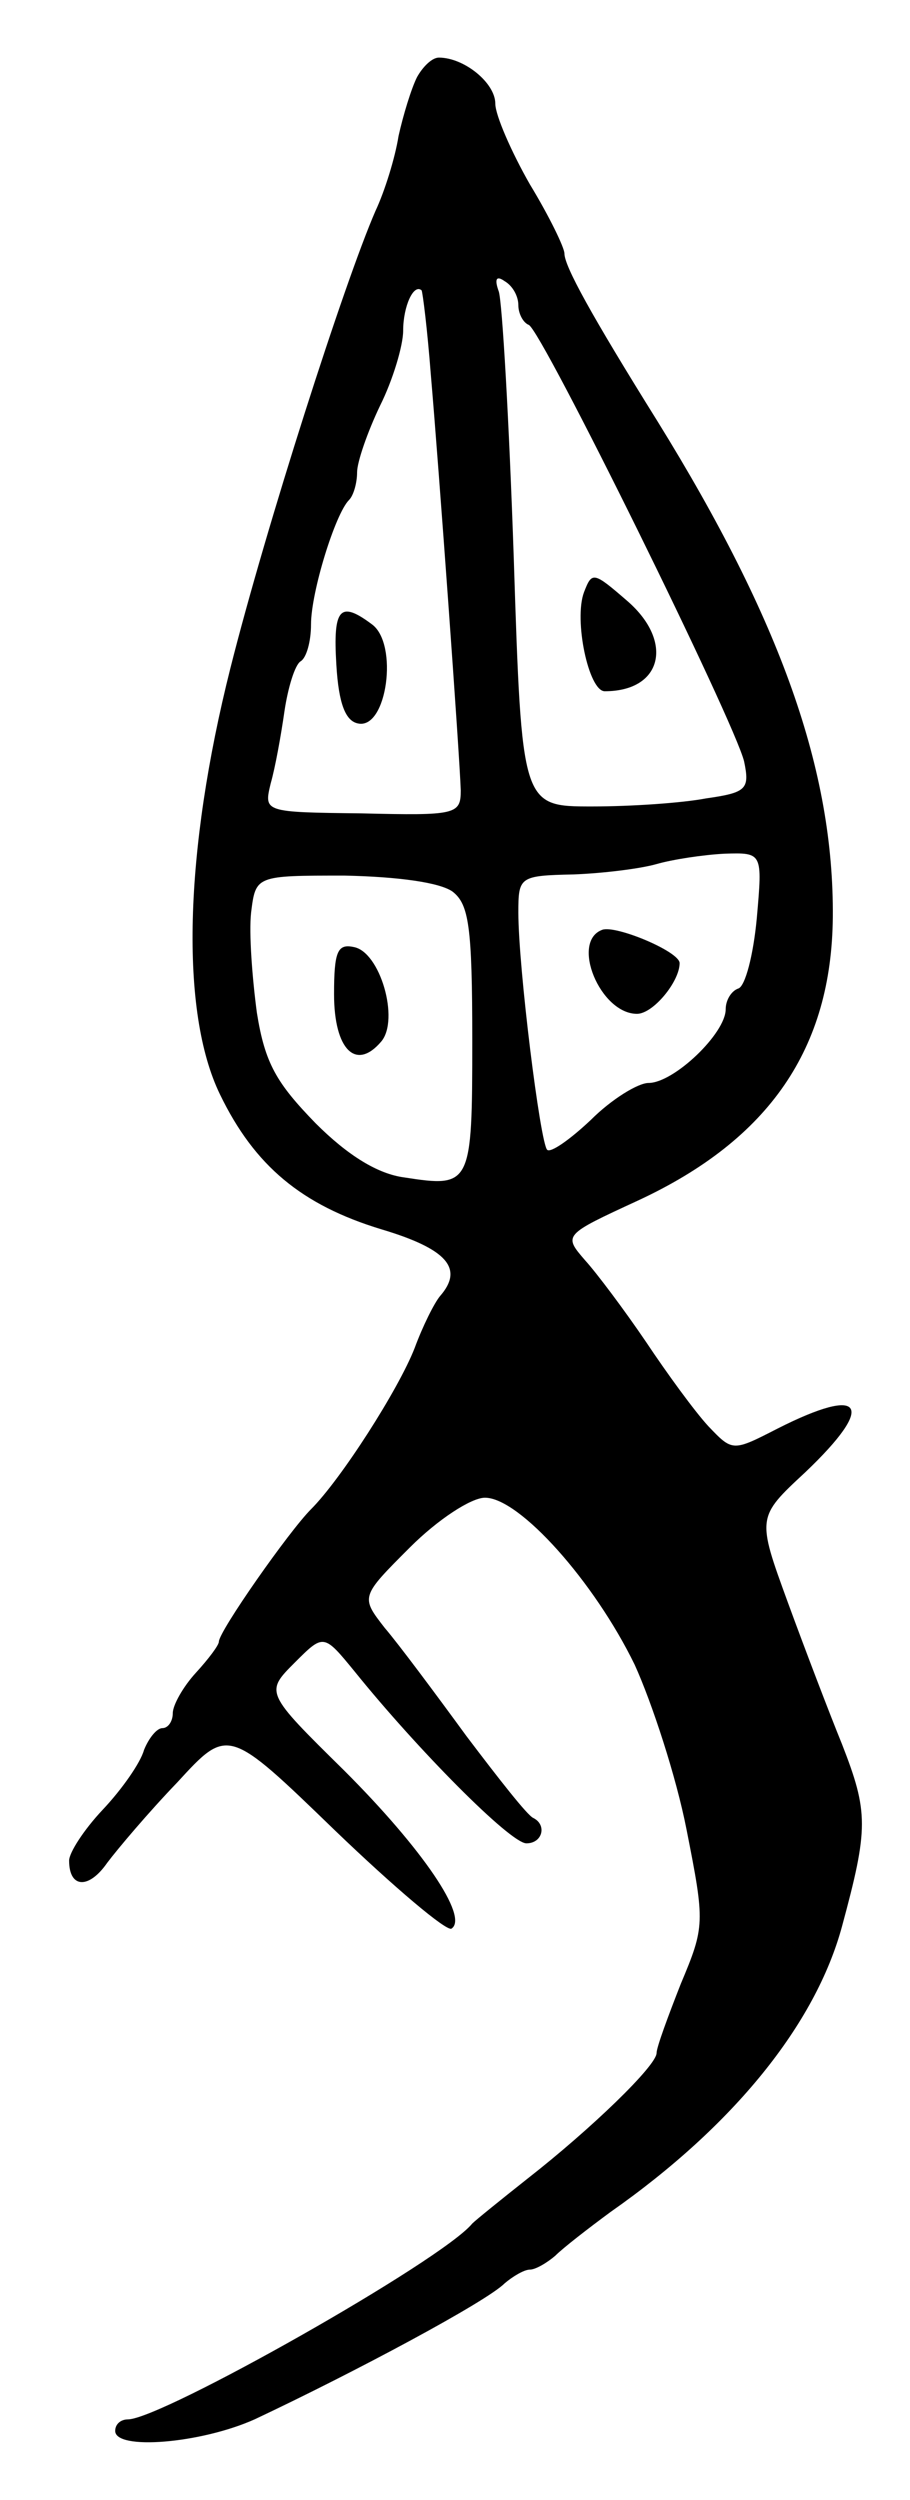 <svg version="1.0" xmlns="http://www.w3.org/2000/svg"
 width="79pt" height="217pt" viewBox="0 0 79 217"
 preserveAspectRatio="xMidYMid meet">
<g transform="translate(0,217) scale(0.1,-0.1)"
fill="#000000" stroke="none">
<path d="M362 2103 c-5 -10 -12 -33 -16 -51 -3 -19 -12 -48 -20 -65 -27 -62
-95 -274 -126 -397 -40 -159 -44 -298 -9 -370 30 -62 71 -96 140 -117 57 -17
72 -34 51 -58 -5 -6 -15 -26 -22 -45 -14 -36 -64 -114 -90 -140 -19 -19 -80
-106 -80 -115 0 -3 -9 -15 -20 -27 -11 -12 -20 -28 -20 -35 0 -7 -4 -13 -9
-13 -5 0 -12 -9 -16 -19 -3 -11 -19 -34 -36 -52 -16 -17 -29 -37 -29 -44 0
-24 17 -25 33 -2 9 12 36 44 61 70 44 48 44 48 137 -42 51 -49 97 -88 101 -85
15 10 -25 69 -93 137 -69 68 -69 68 -43 94 25 25 25 25 52 -8 54 -67 135 -149
149 -149 14 0 18 16 6 22 -5 2 -30 34 -58 71 -27 37 -59 80 -71 94 -21 27 -21
27 22 70 24 24 53 43 65 43 30 0 95 -73 130 -145 15 -33 36 -97 45 -143 16
-81 16 -84 -5 -134 -11 -28 -21 -55 -21 -60 0 -11 -57 -66 -112 -109 -24 -19
-45 -36 -48 -39 -26 -32 -270 -170 -299 -170 -6 0 -11 -4 -11 -10 0 -17 74
-11 121 10 87 41 201 102 217 118 7 6 17 12 22 12 5 0 15 6 22 12 7 7 29 24
48 38 107 75 178 163 201 248 23 85 23 99 0 158 -11 27 -32 82 -47 123 -27 74
-27 74 15 113 62 59 51 76 -24 38 -39 -20 -39 -20 -60 2 -12 13 -36 46 -54 73
-19 28 -43 60 -53 71 -19 22 -19 22 46 52 114 53 168 132 169 246 1 127 -45
257 -152 430 -58 93 -81 135 -81 146 0 5 -13 32 -30 60 -16 28 -30 60 -30 70
0 18 -27 40 -49 40 -6 0 -14 -8 -19 -17z m88 -198 c0 -7 4 -15 9 -17 11 -4
179 -345 187 -379 5 -24 2 -27 -33 -32 -21 -4 -65 -7 -99 -7 -61 0 -61 0 -68
216 -4 118 -10 222 -13 231 -4 11 -2 14 5 9 7 -4 12 -13 12 -21z m-76 -60 c7
-81 25 -330 26 -361 0 -21 -4 -22 -86 -20 -85 1 -85 1 -79 26 4 14 9 42 12 63
3 20 9 40 14 43 5 3 9 17 9 32 0 28 21 96 33 108 4 4 7 15 7 24 0 9 9 35 20
58 11 22 20 52 20 65 0 21 9 41 16 35 1 -2 5 -34 8 -73z m283 -472 c-3 -32
-10 -59 -16 -61 -6 -2 -11 -10 -11 -18 0 -21 -45 -64 -67 -64 -9 0 -32 -14
-50 -32 -18 -17 -35 -29 -38 -26 -6 6 -25 158 -25 206 0 31 1 32 48 33 26 1
58 5 72 9 14 4 40 8 59 9 33 1 33 1 28 -56z m-264 23 c14 -11 17 -30 17 -129
0 -126 -1 -128 -59 -119 -23 3 -49 19 -77 47 -34 35 -44 52 -51 96 -4 30 -7
69 -5 87 4 32 4 32 81 32 47 -1 83 -6 94 -14z"/>
<path d="M507 1656 c-9 -24 4 -86 18 -86 50 0 60 43 20 78 -30 26 -31 26 -38
8z"/>
<path d="M292 1593 c2 -34 8 -49 19 -51 25 -5 35 69 12 86 -28 21 -34 14 -31
-35z"/>
<path d="M523 1363 c-28 -10 -2 -73 30 -73 14 0 37 28 37 44 0 10 -55 33 -67
29z"/>
<path d="M290 1307 c0 -48 19 -67 41 -41 16 19 -1 78 -24 82 -14 3 -17 -4 -17
-41z"/>
</g>
</svg>
